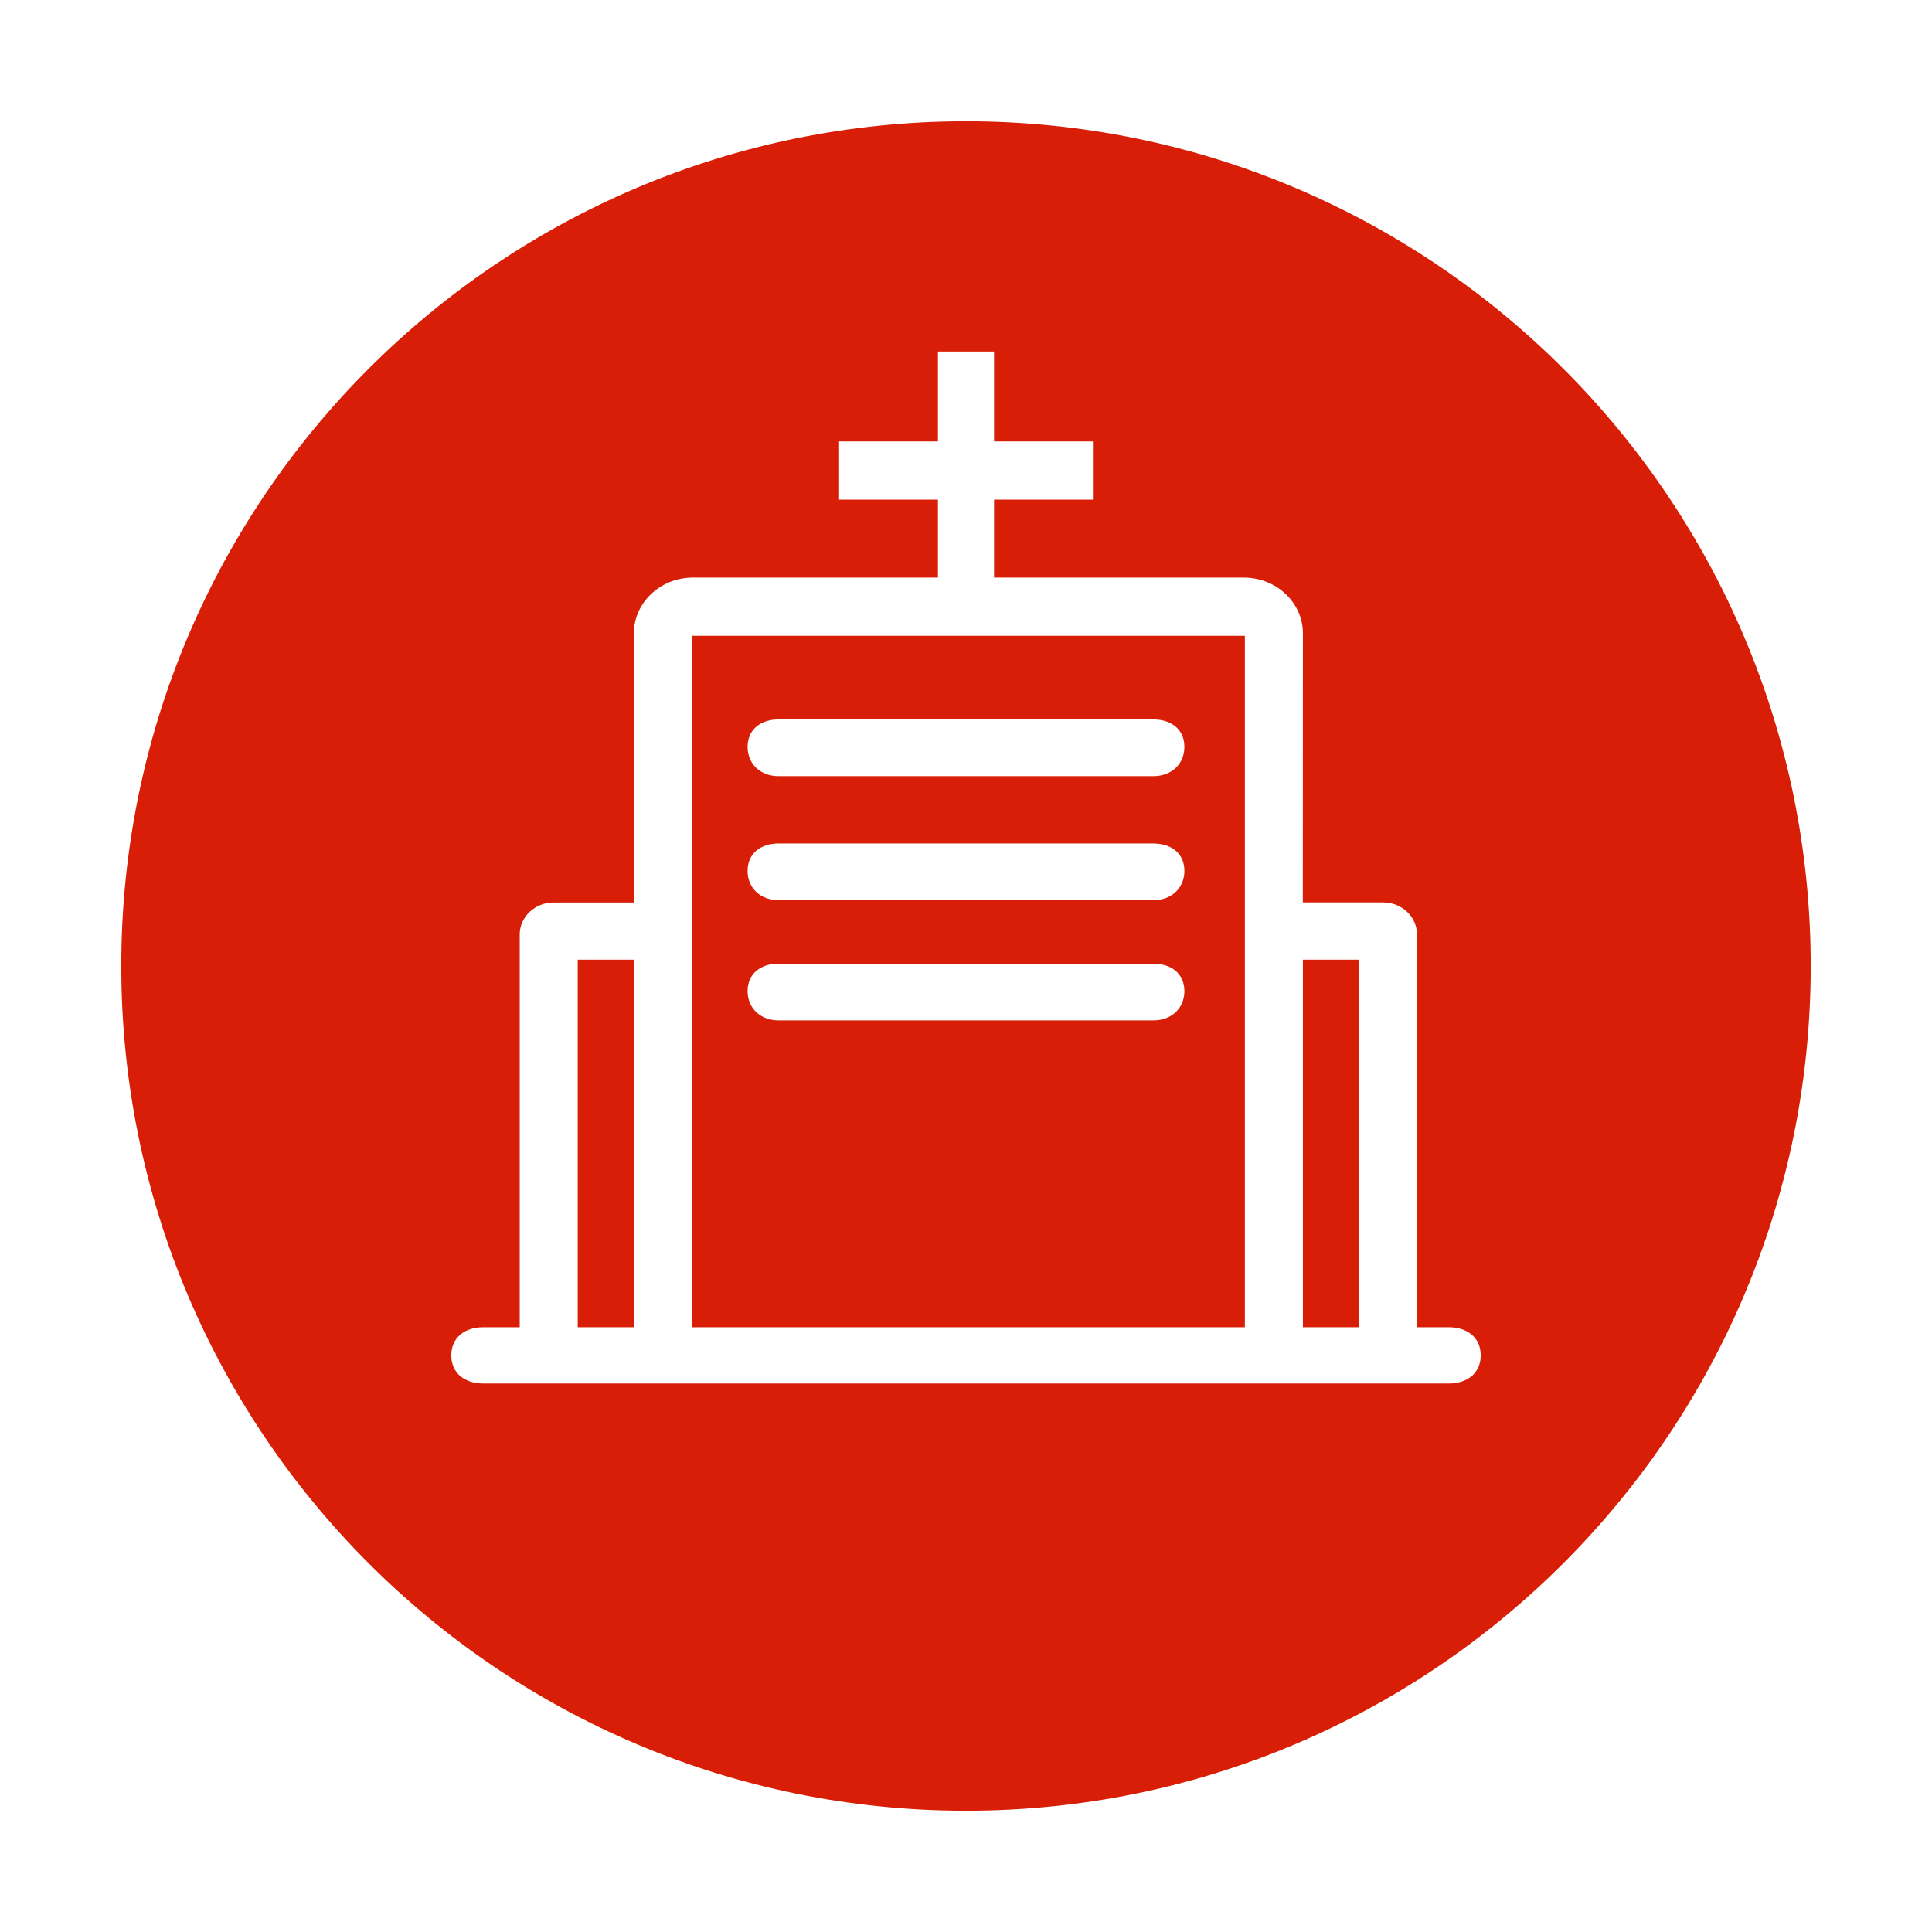 <?xml version="1.0" standalone="no"?><!DOCTYPE svg PUBLIC "-//W3C//DTD SVG 1.1//EN" "http://www.w3.org/Graphics/SVG/1.1/DTD/svg11.dtd"><svg t="1481429737558" class="icon" style="" viewBox="0 0 1024 1024" version="1.1" xmlns="http://www.w3.org/2000/svg" p-id="15243" xmlns:xlink="http://www.w3.org/1999/xlink" width="32" height="32"><defs><style type="text/css"></style></defs><path d="M690.571 508.653l29.746 0 0 194.815-29.746 0 0-194.815Z" p-id="15244" fill="#d81e06"></path><path d="M366.726 703.468l293.081 0L659.807 336.997 366.726 336.997 366.726 703.468zM412.699 381.315 611.296 381.315c9.64 0 16.458 5.386 16.458 14.521 0 9.139-6.818 15.548-16.458 15.548L412.699 411.383c-9.636 0-16.454-6.41-16.454-15.548C396.245 386.7 403.062 381.315 412.699 381.315zM412.699 447.062 611.296 447.062c9.64 0 16.458 5.386 16.458 14.521 0 9.139-6.818 15.548-16.458 15.548L412.699 477.131c-9.636 0-16.454-6.41-16.454-15.548C396.245 452.448 403.062 447.062 412.699 447.062zM412.699 510.763 611.296 510.763c9.64 0 16.458 5.385 16.458 14.521 0 9.139-6.818 15.549-16.458 15.549L412.699 540.833c-9.636 0-16.454-6.411-16.454-15.549C396.245 516.147 403.062 510.763 412.699 510.763z" p-id="15245" fill="#d81e06"></path><path d="M306.216 508.653l29.748 0 0 194.815-29.748 0 0-194.815Z" p-id="15246" fill="#d81e06"></path><path d="M511.999 64.279c-247.269 0-447.72 200.451-447.72 447.723 0 247.266 200.452 447.718 447.72 447.718 247.268 0 447.72-200.453 447.72-447.718C959.719 264.729 759.267 64.279 511.999 64.279zM767.895 733.295 256.106 733.295c-9.891 0-16.917-5.561-16.917-14.912 0-9.356 7.026-14.916 16.917-14.916l19.351 0L275.457 495.31c0-9.353 8.045-16.96 17.938-16.96l42.569 0 0-142.649c0-16.298 14.024-29.556 31.263-29.556l129.9 0 0-41.322-52.391 0 0-30.852 52.391 0 0-47.659 29.742 0 0 47.659 52.395 0 0 30.852-52.395 0 0 41.322 132.441 0c17.237 0 31.26 13.258 31.26 29.556l-0.054 142.603 42.572 0c9.892 0 17.939 7.609 17.939 16.958l0.054 208.206 16.813 0 0.002 0c9.89 0 16.914 5.563 16.914 14.916C784.81 727.734 777.785 733.295 767.895 733.295z" p-id="15247" fill="#d81e06"></path></svg>